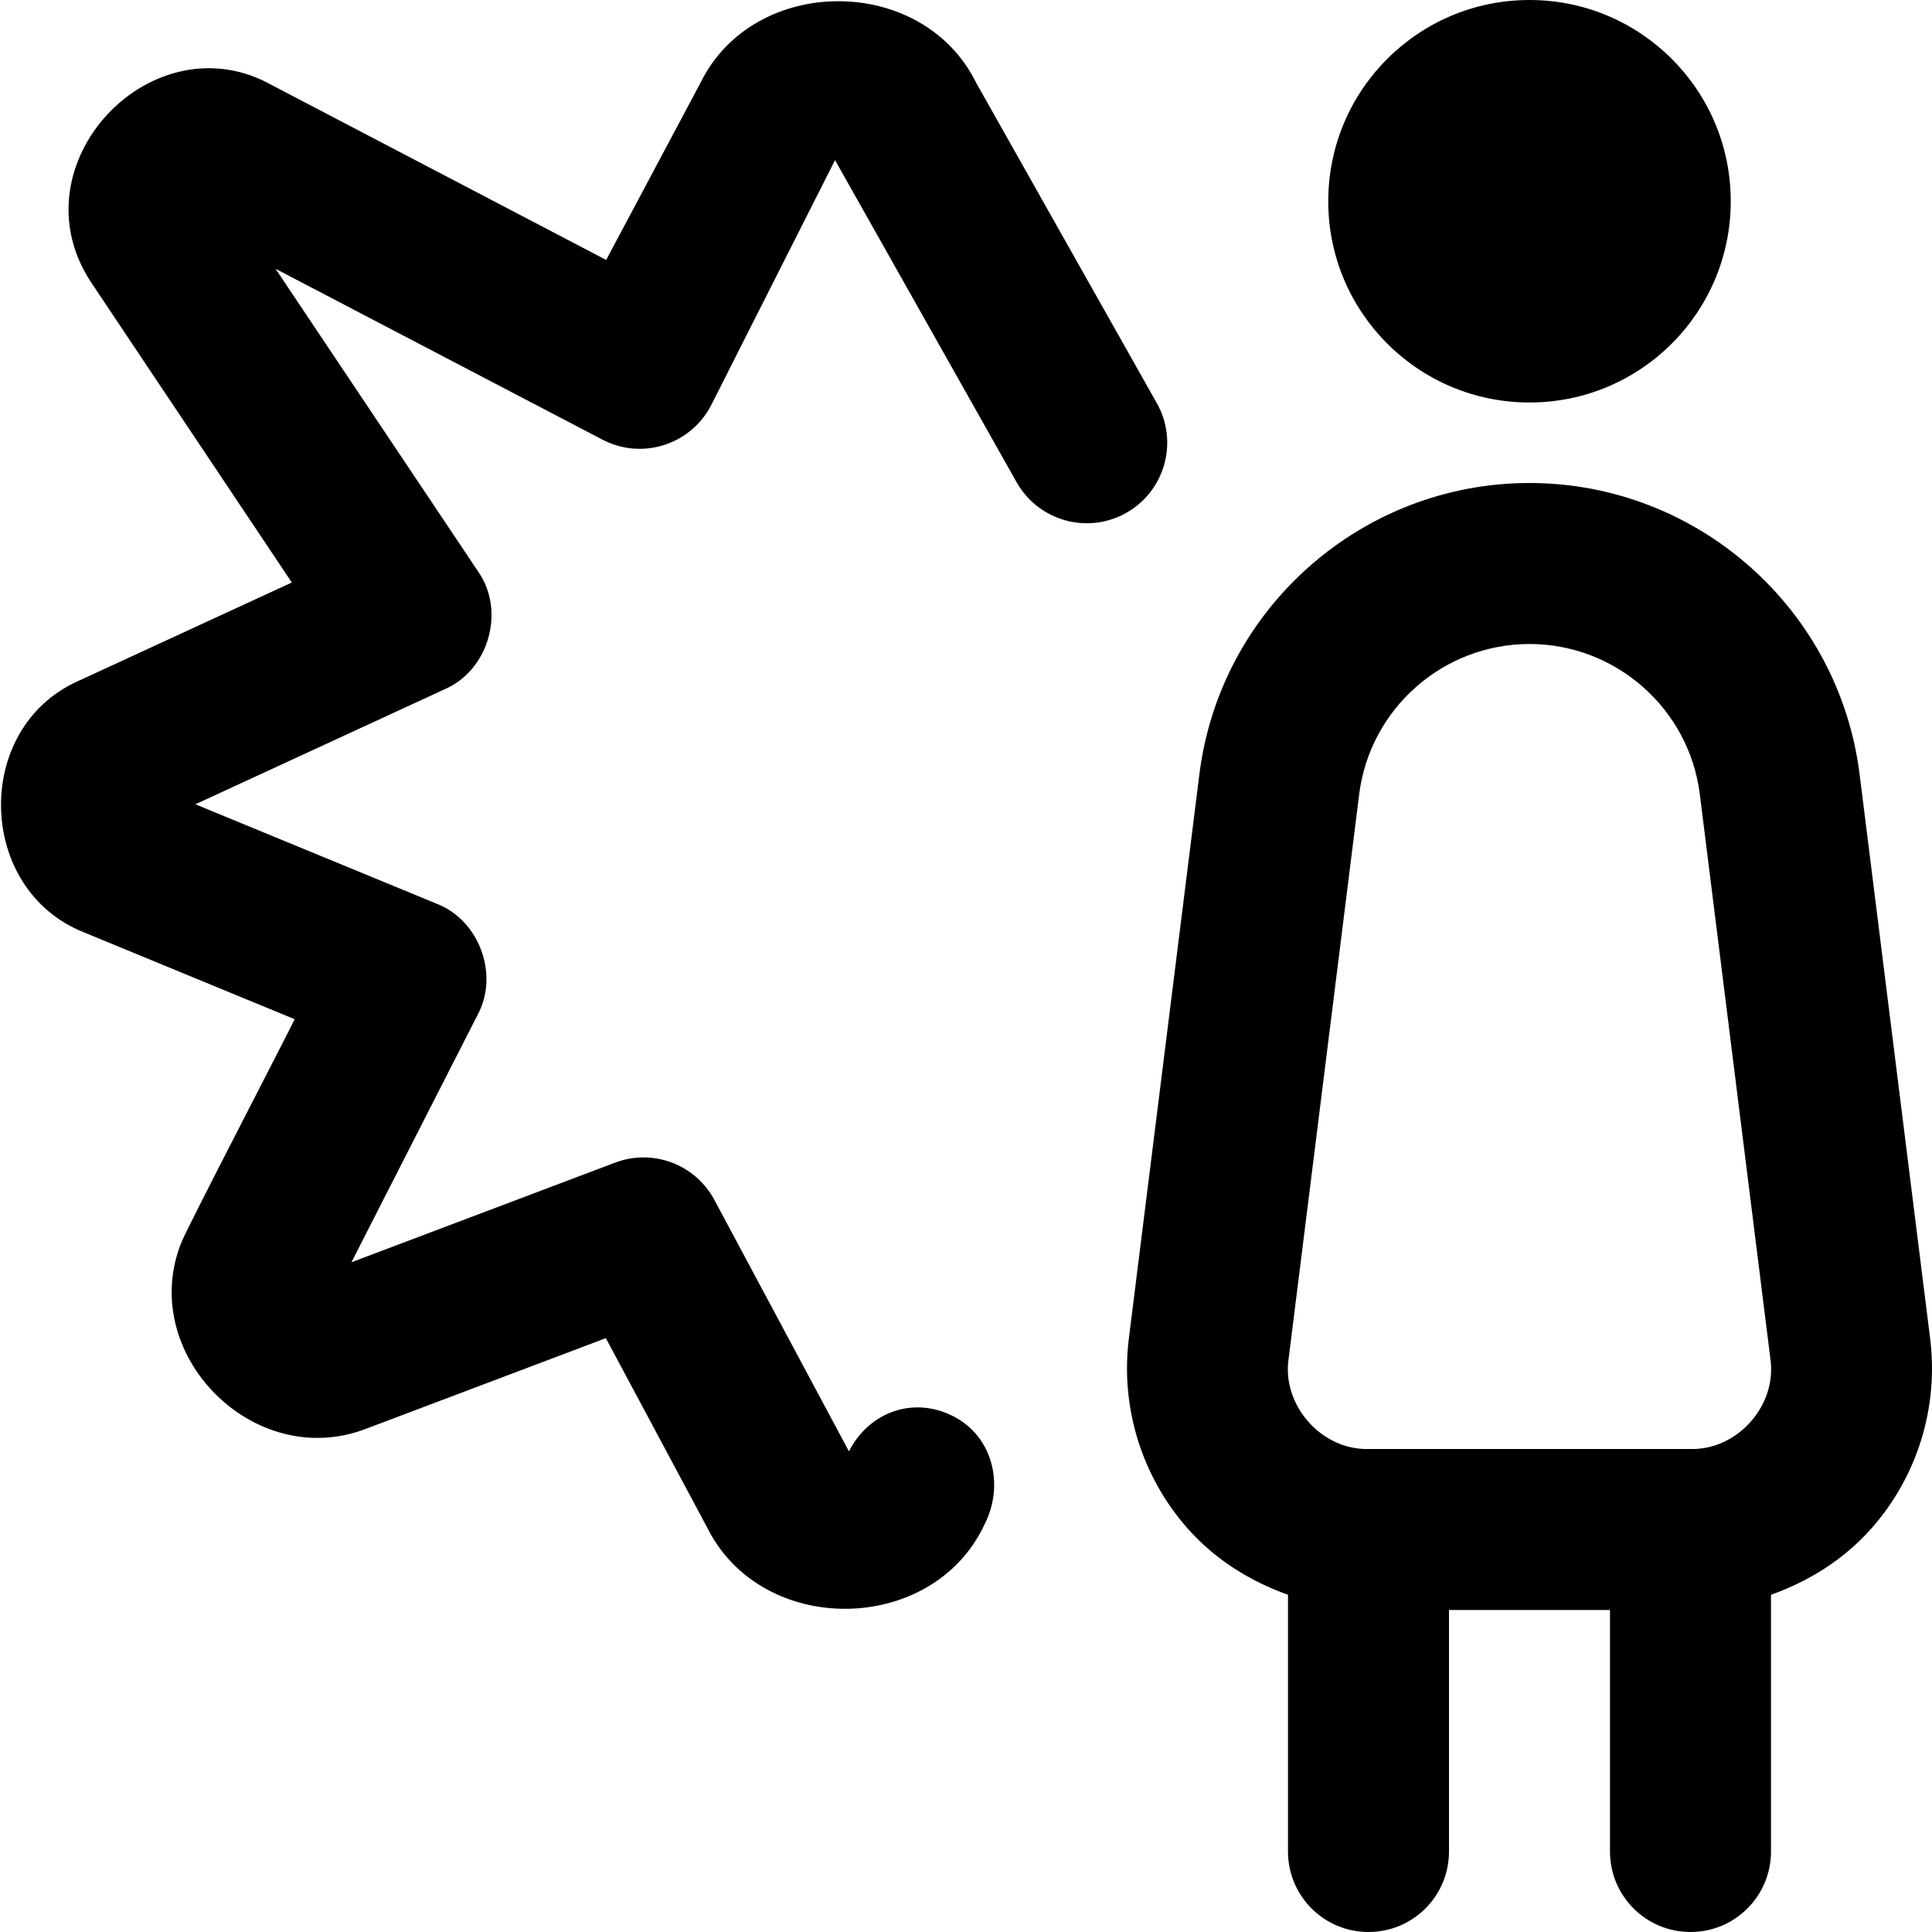 <?xml version="1.0" encoding="UTF-8"?>
<svg xmlns="http://www.w3.org/2000/svg" id="Layer_1" data-name="Layer 1" viewBox="0 0 24 24">
  <path d="M16.5,2.5c0-1.381,1.119-2.5,2.5-2.5s2.5,1.119,2.5,2.5-1.119,2.5-2.5,2.5-2.5-1.119-2.5-2.5Zm6.749,16.485c-.34,.385-.775,.657-1.249,.826v3.189c0,.553-.447,1-1,1s-1-.447-1-1v-3h-2v3c0,.553-.447,1-1,1s-1-.447-1-1v-3.189c-.474-.169-.909-.441-1.249-.826-.569-.646-.834-1.504-.728-2.357l.876-7.008c.257-2.063,2.02-3.62,4.101-3.62s3.844,1.557,4.101,3.62l.876,7.008c.106,.854-.158,1.712-.728,2.357Zm-7.241-2.109c-.087,.579,.407,1.139,.992,1.124h4c.585,.015,1.079-.545,.992-1.124l-.876-7.008c-.133-1.065-1.043-1.868-2.116-1.868s-1.983,.803-2.116,1.868l-.876,7.008Zm-1.637-11.867l-2.245-3.981c-.666-1.352-2.762-1.35-3.425,.002l-1.171,2.199L3.386,1.062C1.898,.218,.168,2.037,1.128,3.502l2.497,3.734-2.669,1.231c-1.295,.591-1.249,2.586,.089,3.116l2.615,1.078c-.064,.142-1.354,2.624-1.408,2.776-.55,1.376,.898,2.853,2.3,2.31l2.974-1.124,1.257,2.349c.674,1.366,2.799,1.346,3.446-.032,.251-.491,.106-1.095-.386-1.346-.491-.253-1.045-.058-1.297,.435l-1.671-3.122c-.237-.443-.763-.643-1.235-.464l-3.274,1.237,1.568-3.075c.268-.5,.02-1.174-.51-1.379l-2.997-1.235,3.099-1.43c.548-.238,.756-.976,.412-1.464L3.423,3.339l4.06,2.122c.489,.256,1.088,.067,1.346-.417l1.544-3.055,2.256,4.002c.271,.48,.881,.652,1.362,.38,.48-.271,.651-.881,.38-1.362Z"/>
</svg>
